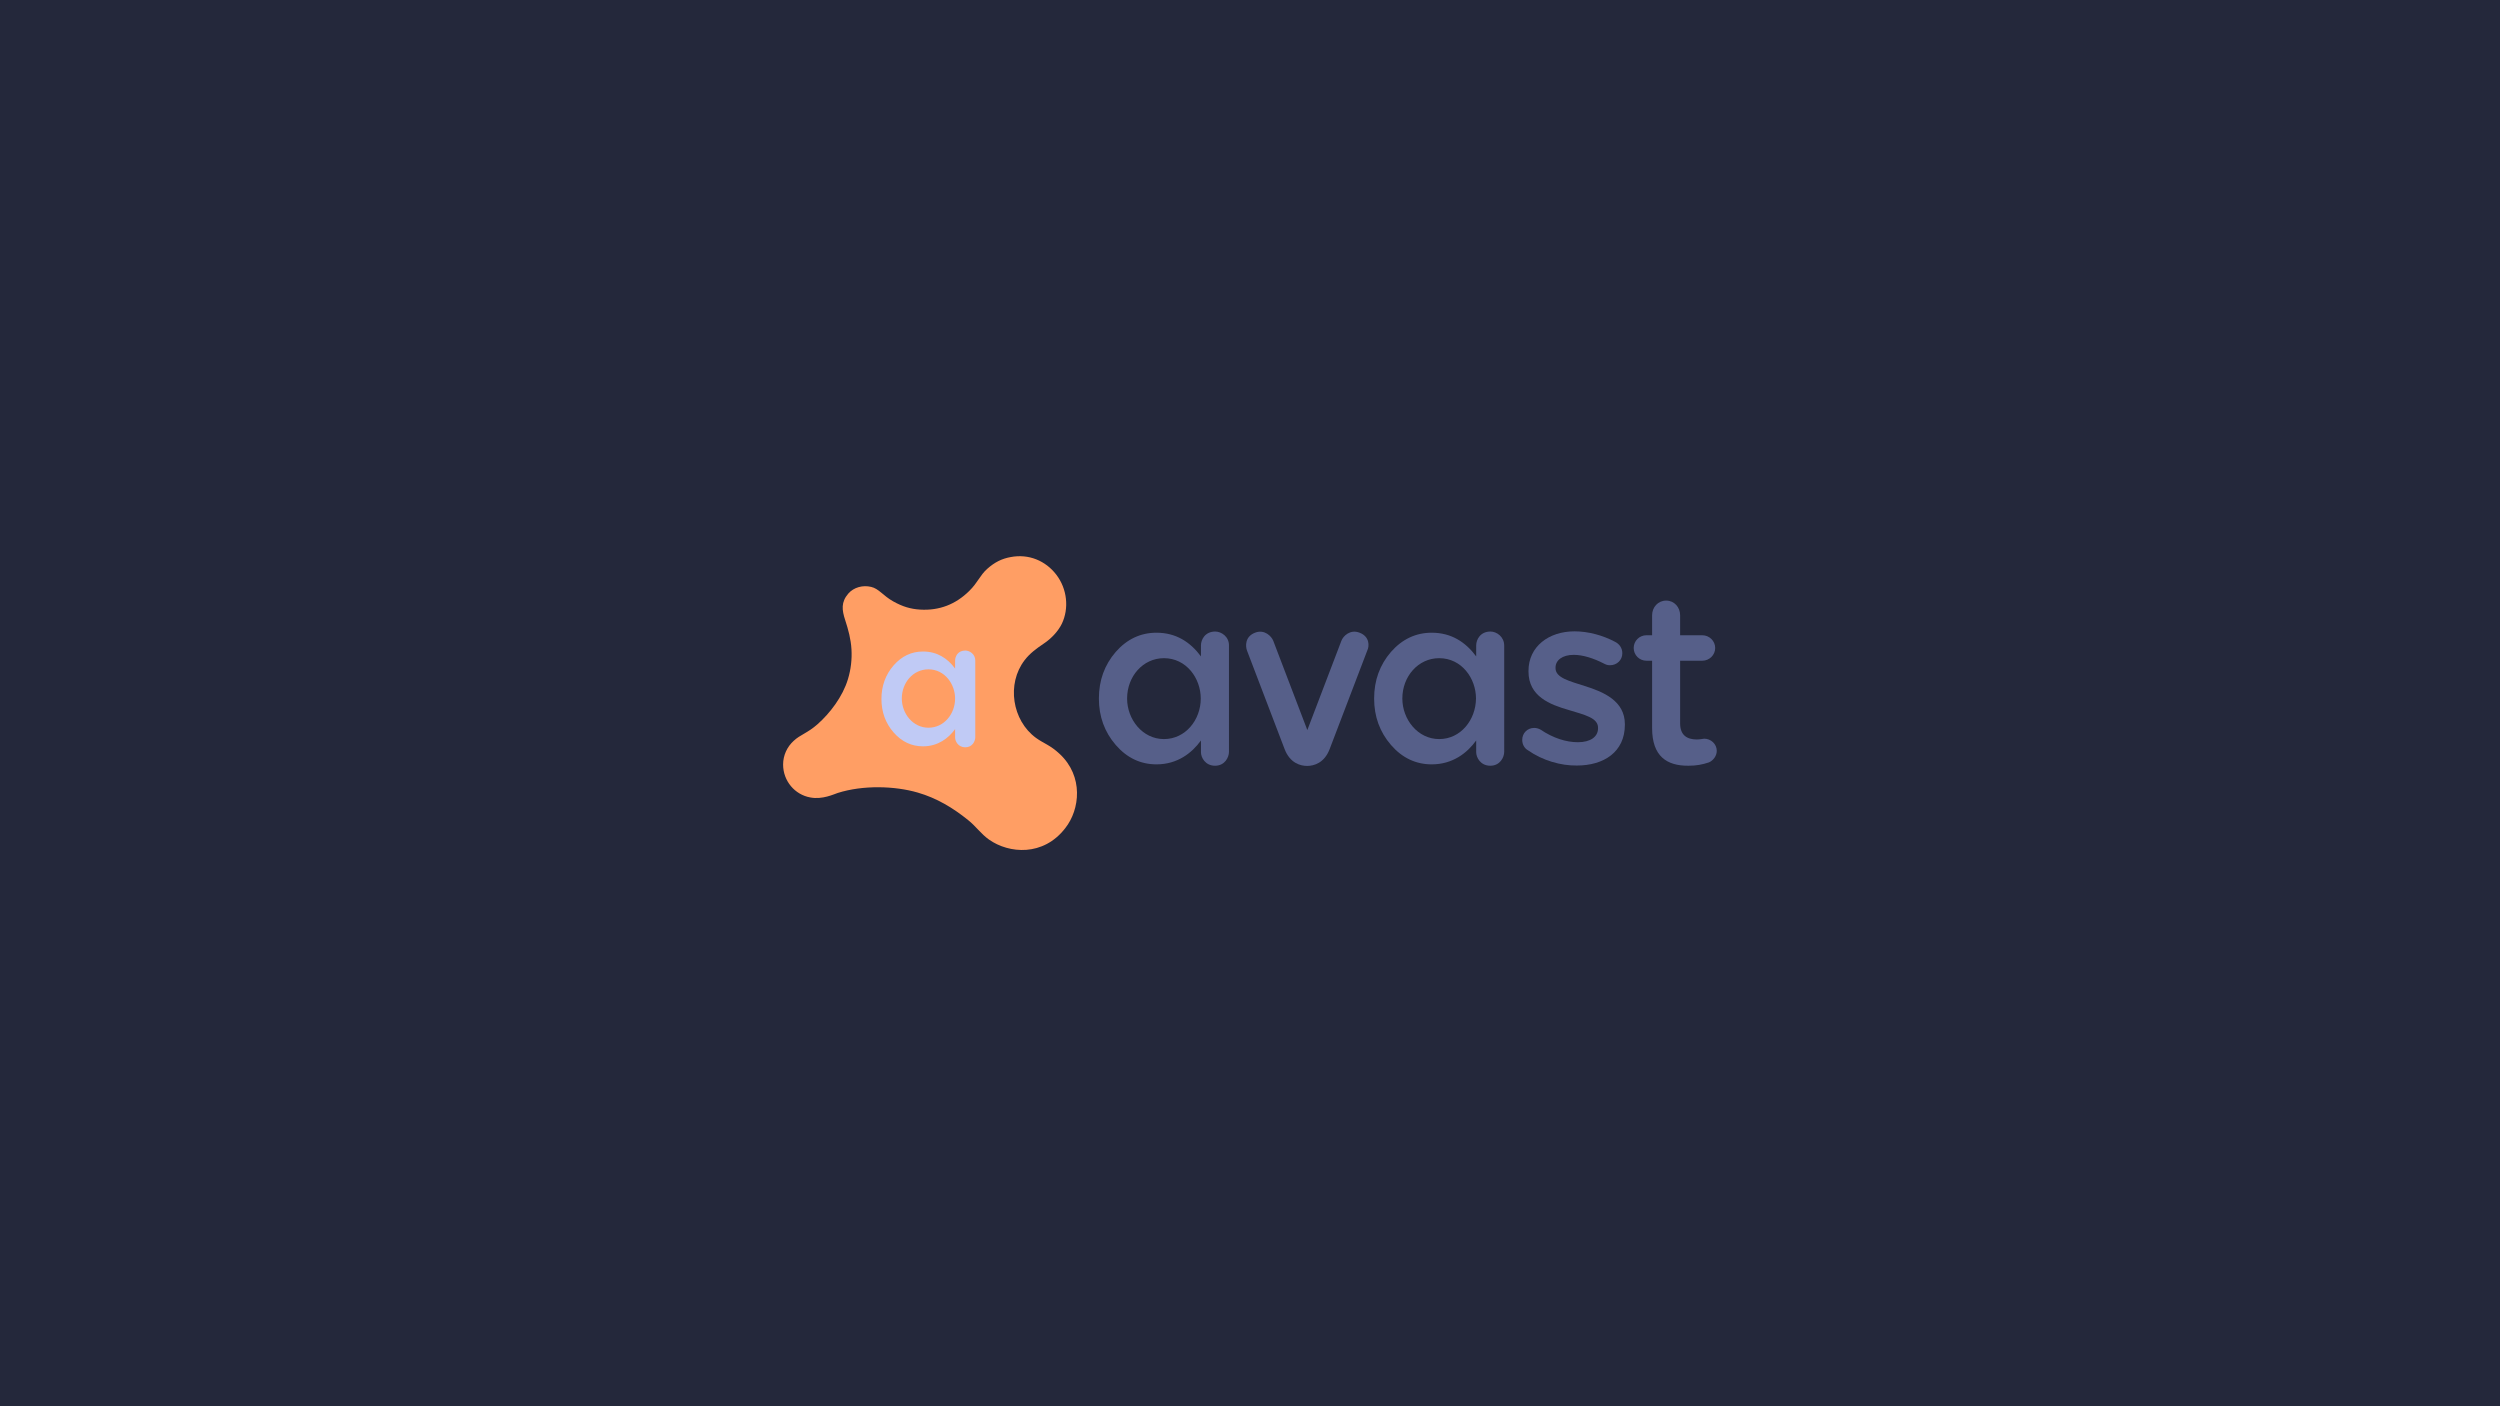 <?xml version="1.0" encoding="UTF-8" standalone="no"?>
<!-- Generator: Adobe Illustrator 25.2.1, SVG Export Plug-In . SVG Version: 6.00 Build 0)  -->

<svg
   version="1.1"
   id="Layer_1"
   x="0px"
   y="0px"
   viewBox="0 0 3840 2160"
   style="enable-background:new 0 0 3840 2160;"
   xml:space="preserve"
   sodipodi:docname="avast-2016.svg"
   inkscape:version="1.1.1 (3bf5ae0d25, 2021-09-20)"
   xmlns:inkscape="http://www.inkscape.org/namespaces/inkscape"
   xmlns:sodipodi="http://sodipodi.sourceforge.net/DTD/sodipodi-0.dtd"
   xmlns="http://www.w3.org/2000/svg"
   xmlns:svg="http://www.w3.org/2000/svg"><defs
   id="defs993" /><sodipodi:namedview
   id="namedview991"
   pagecolor="#505050"
   bordercolor="#eeeeee"
   borderopacity="1"
   inkscape:pageshadow="0"
   inkscape:pageopacity="0"
   inkscape:pagecheckerboard="0"
   showgrid="false"
   inkscape:zoom="0.25190679"
   inkscape:cx="1373.5239"
   inkscape:cy="974.56682"
   inkscape:window-width="1916"
   inkscape:window-height="1056"
   inkscape:window-x="0"
   inkscape:window-y="20"
   inkscape:window-maximized="1"
   inkscape:current-layer="g1427" />
<rect
   style="fill:#24283b;stroke-width:5.463"
   id="rect5602"
   width="3840"
   height="2160"
   x="0"
   y="0" />
<switch
   id="switch1431"
   transform="matrix(3.009,0,0,3.009,1202.845,854.19)">
<g
   id="g1429">
	<g
   id="g1427">
		<path
   fill-rule="evenodd"
   clip-rule="evenodd"
   fill="#ff610c"
   d="m 141.2,101 c -4.9,-4.6 -8.1,-5.3 -12.1,-8.2 -12.2,-8.9 -15.1,-27.6 -5.8,-39.7 2.7,-3.5 6,-5.9 9.7,-8.4 3.9,-2.6 7.4,-6.3 9.3,-10.2 3.7,-7.8 2.8,-17.7 -2.9,-25.1 -5.4,-7 -14,-10.7 -23.3,-8.9 -4.4,0.8 -8.1,2.6 -11.9,6 -3.8,3.4 -4.8,7 -9.2,11.3 C 88.1,24.6 79.8,27.9 69.9,27.3 65.1,27 61,25.8 56.2,23.1 51,20.2 48.9,16.6 44.9,15.7 c -4.2,-1 -8.8,0.2 -11.6,3.4 -3.8,4.4 -3.3,8.4 -1.6,13.6 1.6,4.9 2.9,9.7 3.2,14.9 0.3,5.1 -0.3,10.3 -1.8,15.2 -2.7,9 -9.2,17.4 -15.5,23 -5.2,4.6 -8.8,5.3 -12.2,8.5 -3.3,3 -5.4,7.3 -5.4,12.1 0,8.4 6,15.4 13.9,16.8 6.2,1.2 12.1,-1.7 14,-2.3 12.9,-4.1 29.1,-3.6 40.8,-0.2 9.7,2.8 18,7.8 25.8,14.1 3.8,3 6.6,7.1 10.6,9.9 10.2,7.2 27.7,8.7 38.9,-5.8 7.6,-9.6 9.4,-26.5 -2.8,-37.9"
   id="path1407"
   style="fill:#ff9e64;fill-opacity:1" />
		<path
   fill-rule="evenodd"
   clip-rule="evenodd"
   fill="#ffffff"
   d="m 93,48.2 c -3.8,0 -5.2,3 -5.2,5.2 v 4 c -3.9,-5.3 -9.2,-8.7 -16.4,-8.7 -5.9,0 -10.9,2.4 -15,7.1 -4.1,4.7 -6.2,10.5 -6.2,17.1 0,6.7 2.1,12.4 6.2,17.1 4.2,4.8 9.2,7.1 15,7.1 7.7,0 13.1,-4.2 16.4,-8.8 v 4.3 c 0,1.9 1.6,5 5.2,5 3.6,0 5.1,-3.1 5.1,-5.2 V 53.3 C 98.1,50 95.2,48.2 93,48.2 M 74.2,87.6 c -7.9,0 -13.6,-7.2 -13.6,-14.9 0,-8.2 5.8,-14.9 13.6,-14.9 8.3,0 13.6,7.5 13.6,14.9 0,7.8 -5.6,14.9 -13.6,14.9"
   id="path1409"
   style="fill:#c0caf5;fill-opacity:1" />
		<g
   id="g1425"
   style="fill:#565f89;fill-opacity:1">
			<path
   fill-rule="evenodd"
   clip-rule="evenodd"
   fill="#131039"
   d="m 294.3,39.1 c -4.8,-1.9 -8.4,1.7 -9.3,4.1 L 267.6,88.8 250.2,43.2 c -0.9,-2.3 -4.5,-6 -9.3,-4.1 -5.2,2 -4.9,6.9 -4.1,9.1 0,0 14.5,38 19.2,50.3 2.7,7.1 8,8.6 11.5,8.6 3.5,0 8.8,-1.5 11.5,-8.6 4.7,-12.3 19.2,-50.3 19.2,-50.3 1.1,-2.2 1.3,-7.1 -3.9,-9.1"
   id="path1411"
   style="fill:#565f89;fill-opacity:1" />
			<path
   fill-rule="evenodd"
   clip-rule="evenodd"
   fill="#131039"
   d="m 220.6,38.5 c -5.2,0 -7.3,4.1 -7.3,7.1 v 5.6 c -5.4,-7.3 -12.7,-12.1 -22.7,-12.1 -8.1,0 -15.1,3.3 -20.8,9.8 -5.7,6.6 -8.6,14.5 -8.6,23.8 0,9.2 2.9,17.1 8.6,23.7 5.7,6.6 12.7,9.9 20.8,9.9 10.7,0 18.1,-5.8 22.7,-12.2 v 6 c 0,2.7 2.2,6.9 7.2,6.9 5,0 7.1,-4.3 7.1,-7.1 V 45.7 c 0.1,-4.6 -3.9,-7.2 -7,-7.2 m -26.2,54.9 c -10.9,0 -18.8,-10 -18.8,-20.7 0,-11.3 8.1,-20.6 18.8,-20.6 11.5,0 18.8,10.3 18.8,20.6 0,10.9 -7.8,20.7 -18.8,20.7"
   id="path1413"
   style="fill:#565f89;fill-opacity:1" />
			<path
   fill-rule="evenodd"
   clip-rule="evenodd"
   fill="#131039"
   d="m 361.1,38.5 c -5.2,0 -7.3,4.1 -7.3,7.1 v 5.6 c -5.4,-7.3 -12.7,-12.1 -22.7,-12.1 -8.1,0 -15.1,3.3 -20.8,9.8 -5.7,6.6 -8.6,14.5 -8.6,23.8 0,9.2 2.9,17.1 8.6,23.7 5.7,6.6 12.7,9.9 20.8,9.9 10.7,0 18.1,-5.8 22.7,-12.2 v 6 c 0,2.7 2.2,6.9 7.2,6.9 5,0 7.1,-4.3 7.1,-7.1 V 45.7 c 0,-4.6 -3.9,-7.2 -7,-7.2 m -26.2,54.9 c -10.9,0 -18.8,-10 -18.8,-20.7 0,-11.3 8.1,-20.6 18.8,-20.6 11.5,0 18.8,10.3 18.8,20.6 -0.1,10.9 -7.8,20.7 -18.8,20.7"
   id="path1415"
   style="fill:#565f89;fill-opacity:1" />
			<g
   id="g1419"
   style="fill:#565f89;fill-opacity:1">
				<path
   fill="#131039"
   d="m 380.2,99.1 c -1.6,-0.9 -2.9,-2.8 -2.9,-5.3 0,-3.4 2.6,-6.1 6.1,-6.1 1.3,0 2.4,0.4 3.3,0.9 6.4,4.3 13,6.4 19,6.4 6.5,0 10.3,-2.8 10.3,-7.1 v -0.3 c 0,-5.1 -7,-6.6 -14.8,-9 -9.8,-2.8 -20.7,-7 -20.7,-19.7 v -0.3 c 0,-12.5 10.4,-20.2 23.5,-20.2 7,0 14.4,2 20.8,5.4 2.1,1.1 3.6,3.1 3.6,5.8 0,3.5 -2.8,6.1 -6.3,6.1 -1.3,0 -2,-0.3 -3,-0.8 -5.4,-2.8 -10.9,-4.5 -15.5,-4.5 -5.9,0 -9.3,2.8 -9.3,6.5 v 0.3 c 0,4.9 7.1,6.6 14.9,9.1 9.6,3 20.5,7.6 20.5,19.5 v 0.3 c 0,13.9 -10.8,20.8 -24.5,20.8 -8.2,0.1 -17.4,-2.5 -25,-7.8 z"
   id="path1417"
   style="fill:#565f89;fill-opacity:1" />
			</g>
			<g
   id="g1423"
   style="fill:#565f89;fill-opacity:1">
				<path
   fill="#131039"
   d="M 443.6,87.8 V 53.4 h -2.9 c -3.6,0 -6.5,-2.9 -6.5,-6.5 0,-3.6 2.9,-6.5 6.5,-6.5 h 2.9 V 30.2 c 0,-4.1 3,-7.5 7.2,-7.5 4.1,0 7.1,3.4 7.1,7.5 v 10.2 h 11.3 c 3.6,0 6.6,2.9 6.6,6.5 0,3.6 -3,6.5 -6.6,6.5 h -11.3 v 32 c 0,5.9 3.4,8.2 8.5,8.2 1.8,0 3.3,-0.4 3.8,-0.4 3.4,0 6.4,2.7 6.4,6.2 0,2.7 -1.9,5 -4,5.9 -3.3,1.1 -6.4,1.7 -10.4,1.7 -11.1,0.1 -18.6,-4.8 -18.6,-19.2 z"
   id="path1421"
   style="fill:#565f89;fill-opacity:1" />
			</g>
		</g>
	</g>
</g>
</switch></svg>

